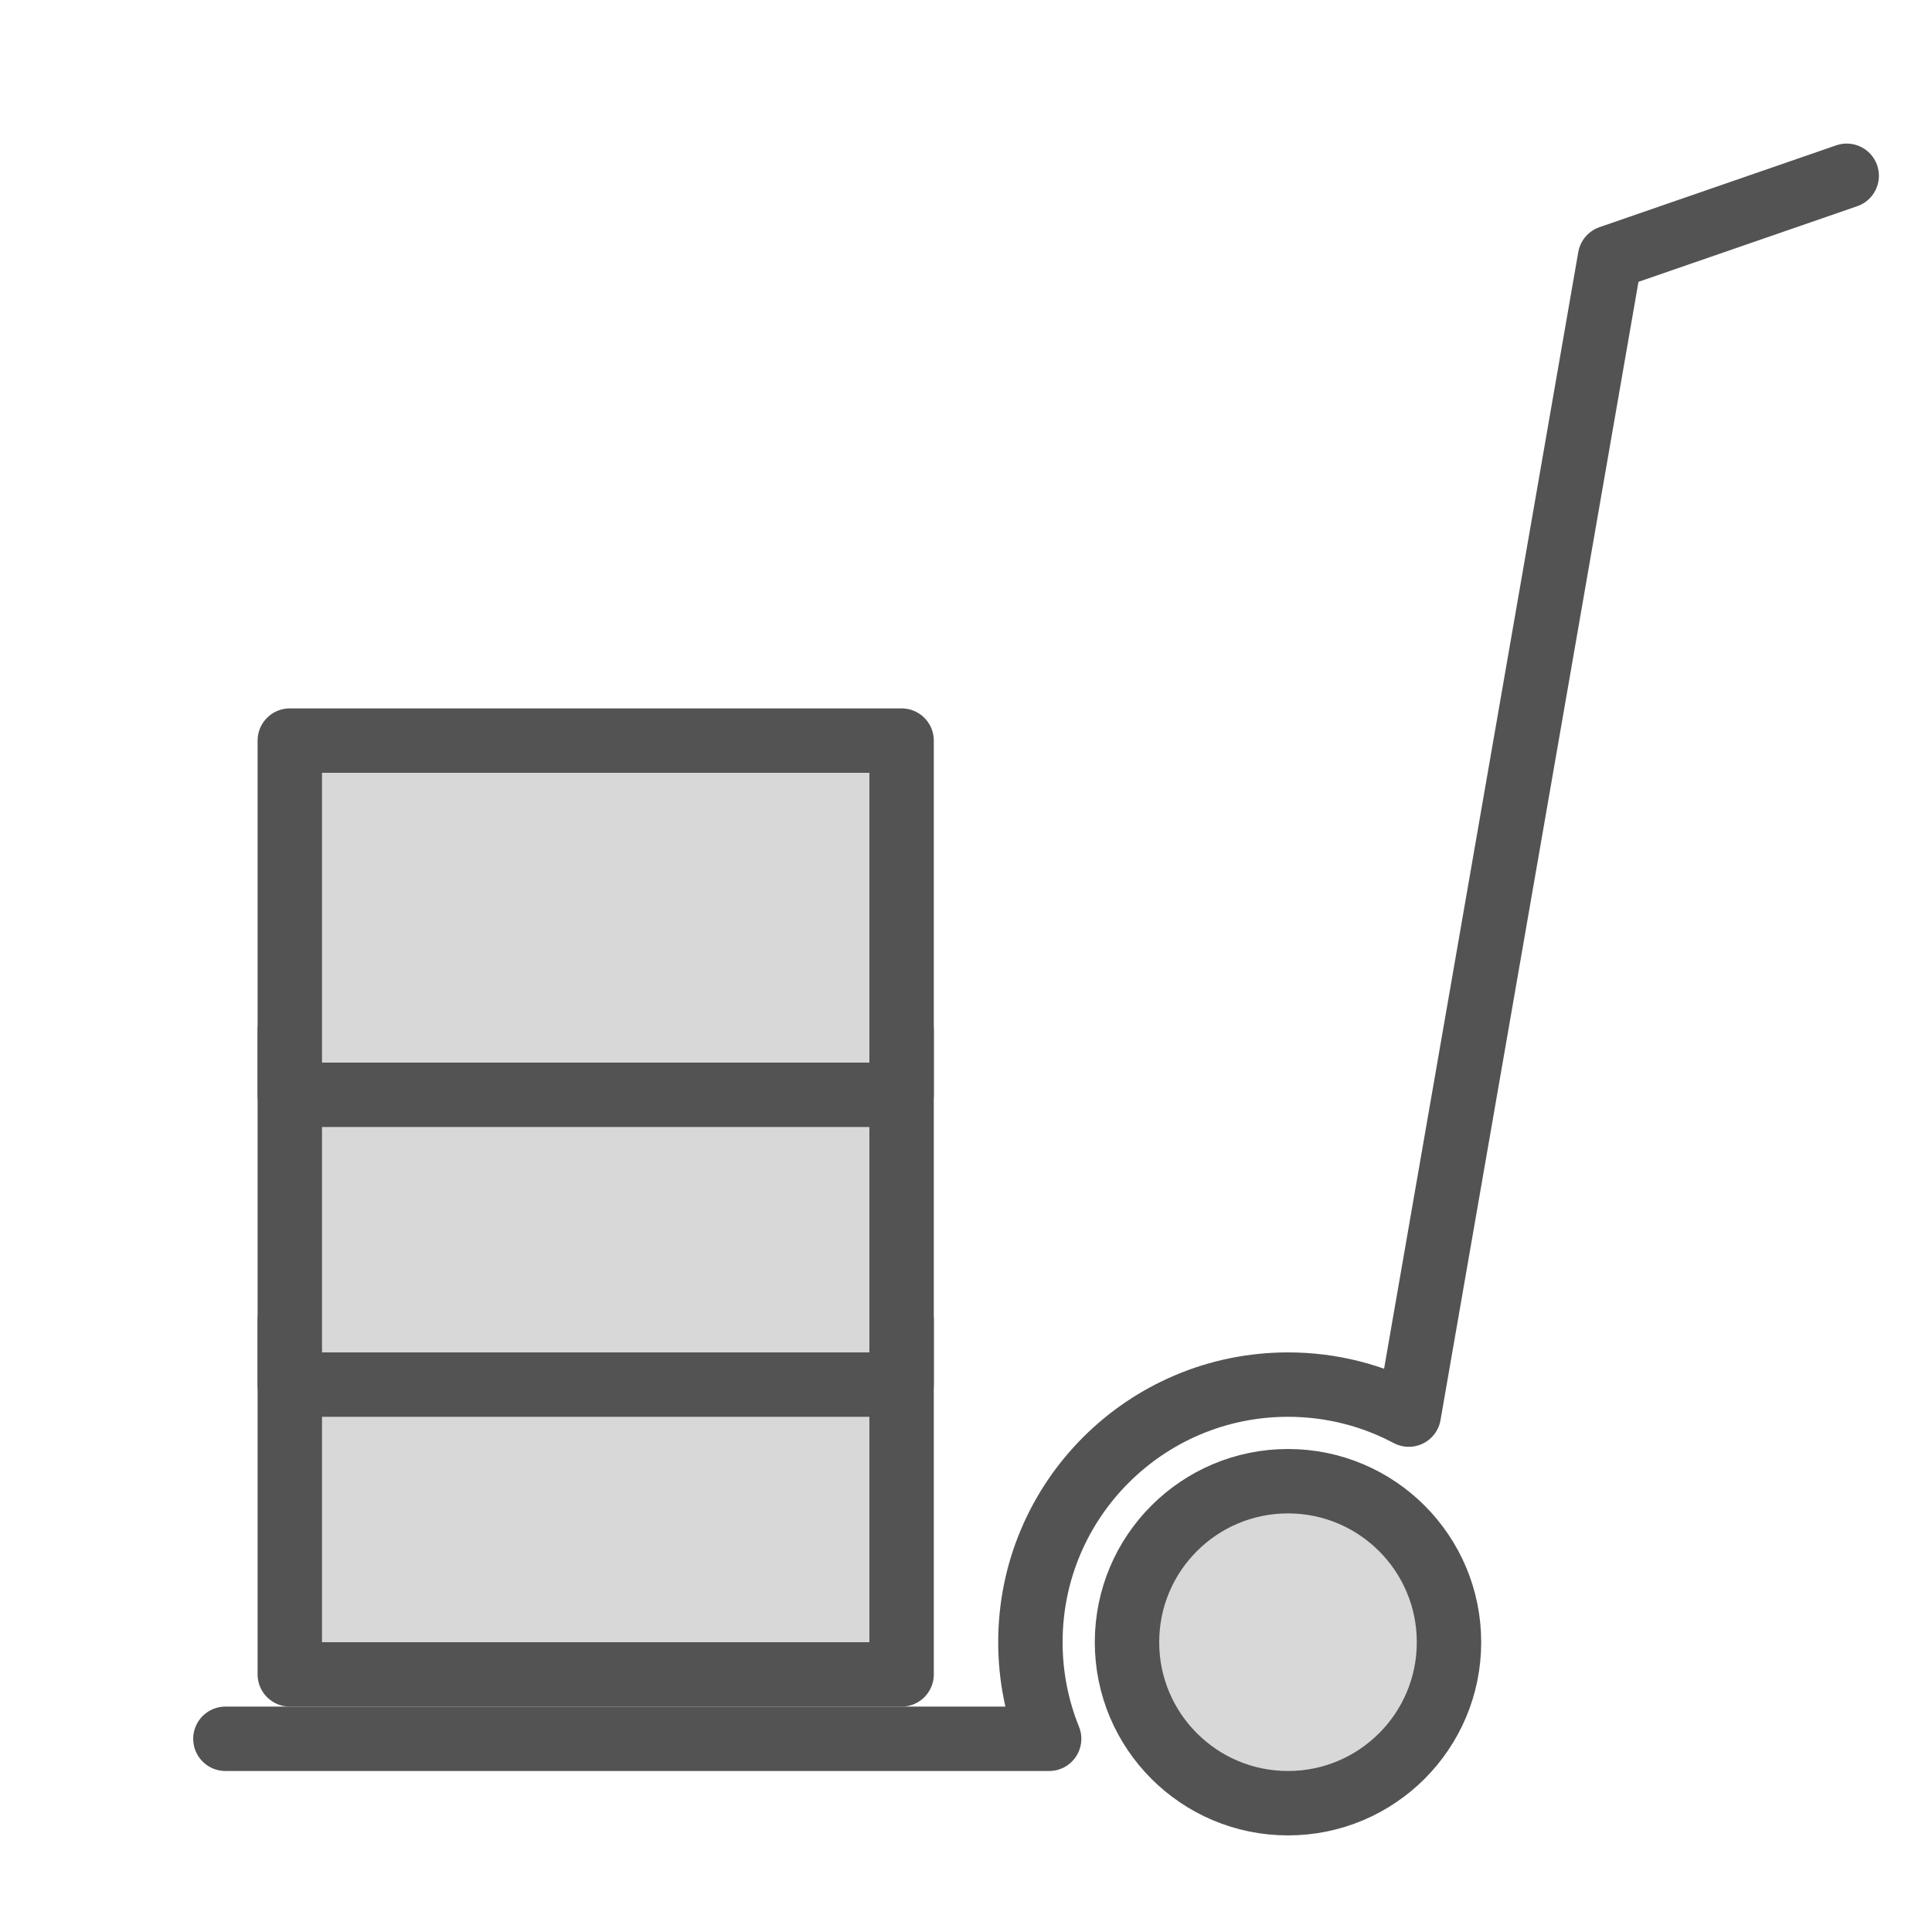 <?xml version="1.0" encoding="UTF-8" standalone="no"?>
<svg width="60px" height="60px" viewBox="0 0 60 60" version="1.1" xmlns="http://www.w3.org/2000/svg" xmlns:xlink="http://www.w3.org/1999/xlink" xmlns:sketch="http://www.bohemiancoding.com/sketch/ns">
    <!-- Generator: Sketch 3.2.2 (9983) - http://www.bohemiancoding.com/sketch -->
    <title>Carrycart</title>
    <desc>Created with Sketch.</desc>
    <defs></defs>
    <g id="filled" stroke="none" stroke-width="1" fill="none" fill-rule="evenodd" sketch:type="MSPage">
        <g id="Marketing_sliced" sketch:type="MSLayerGroup" transform="translate(-840, -600)"></g>
        <g id="Marketing" sketch:type="MSLayerGroup" transform="translate(-838, -590)" stroke="#535353" stroke-width="2" stroke-linecap="round" stroke-linejoin="round">
            <g id="Carrycart" transform="translate(845, 595)" sketch:type="MSShapeGroup">
                <path d="M36.751,38.932 L43,3 L50.351,0.459 M0,49 L25.582,49 C25.207,48.074 25,47.061 25,46 C25,41.582 28.582,38 33,38 C34.355,38 35.632,38.337 36.751,38.932" id="Rectangle-1507"></path>
                <circle id="Oval-1389" fill="#D8D8D8" cx="33" cy="46" r="5"></circle>
                <rect id="Rectangle-1507" fill="#D8D8D8" x="2" y="36" width="19" height="11"></rect>
                <rect id="Rectangle-1507" fill="#D8D8D8" x="2" y="27" width="19" height="11"></rect>
                <rect id="Rectangle-1507" fill="#D8D8D8" x="2" y="18" width="19" height="11"></rect>
            </g>
        </g>
    </g>
</svg>